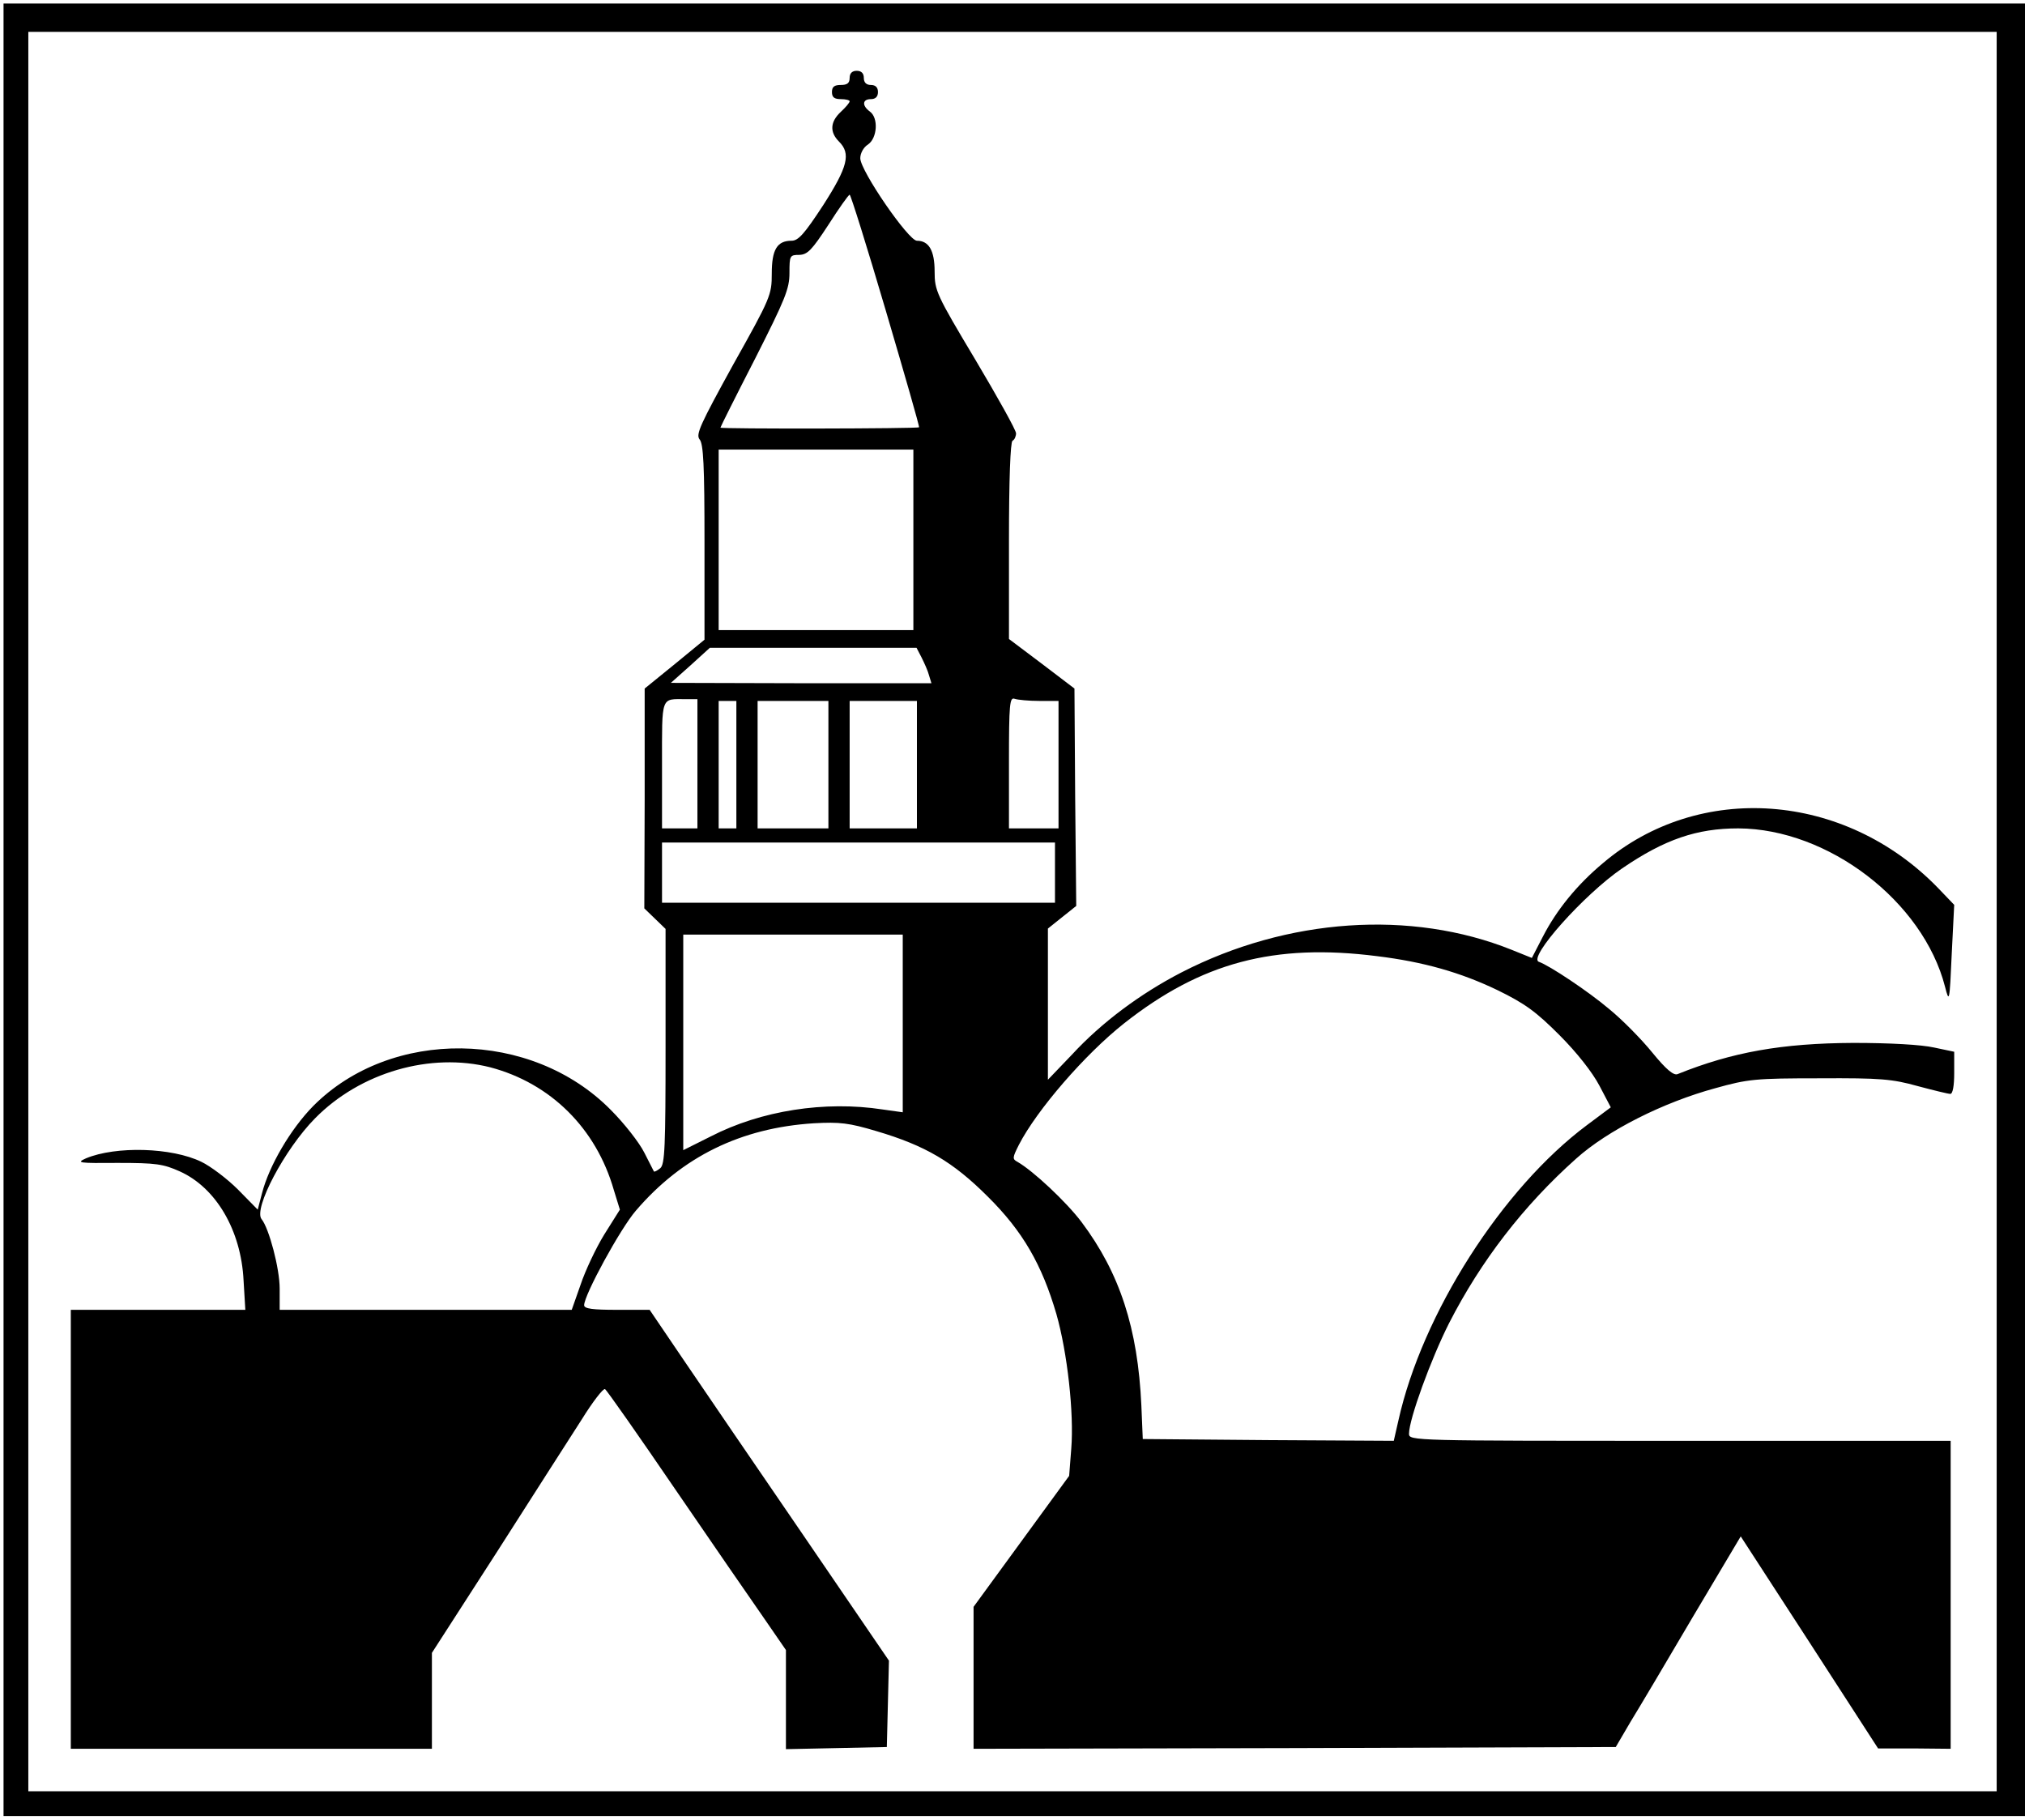 <?xml version="1.0" standalone="no"?>
<!DOCTYPE svg PUBLIC "-//W3C//DTD SVG 20010904//EN"
"http://www.w3.org/TR/2001/REC-SVG-20010904/DTD/svg10.dtd">
<svg version="1.0" xmlns="http://www.w3.org/2000/svg"
	width="572pt" height="514pt" viewBox="0 0 572 514"
	preserveAspectRatio="xMidYMid meet">

	<g transform="translate(0,514) scale(0.1,-0.1)"
		fill="hsl(219, 100%, 33%)" stroke="none">
		<path d="M10 2570 l0 -2560 2855 0 2855 0 0 2560 0 2560 -2855 0 -2855 0 0
			-2560z m5630 -5 l0 -2485 -2780 0 -2780 0 0 2485 0 2485 2780 0 2780 0 0
			-2485z" />
		<path d="M2400 4920 c0 -15 -7 -20 -25 -20 -18 0 -25 -5 -25 -20 0 -15 7 -20
			25 -20 14 0 25 -3 25 -6 0 -4 -11 -17 -25 -30 -30 -28 -32 -57 -5 -84 34 -34
			25 -71 -45 -180 -53 -81 -70 -100 -89 -100 -41 0 -56 -25 -56 -93 0 -60 -3
			-68 -109 -257 -93 -169 -106 -197 -95 -211 11 -12 14 -74 14 -291 l0 -275 -84
			-69 -85 -69 0 -311 -1 -310 30 -29 30 -29 0 -332 c0 -285 -2 -333 -15 -344 -9
			-7 -16 -11 -18 -9 -1 2 -13 26 -27 53 -14 28 -56 82 -95 121 -224 227 -620
			232 -840 11 -64 -65 -125 -169 -145 -247 l-12 -46 -56 57 c-31 31 -78 66 -103
			78 -84 41 -242 45 -326 10 -29 -13 -21 -14 90 -13 108 0 128 -3 175 -24 102
			-46 173 -166 180 -308 l5 -83 -247 0 -246 0 0 -620 0 -620 510 0 510 0 0 135
			0 136 183 284 c100 157 208 325 240 375 31 50 61 89 66 86 5 -3 94 -130 197
			-281 104 -152 217 -316 252 -366 l62 -90 0 -140 0 -140 143 3 142 3 3 122 3
			122 -241 353 c-133 194 -285 417 -338 495 l-97 143 -92 0 c-68 0 -93 3 -93 13
			0 29 102 216 146 267 131 153 297 234 503 247 73 4 99 1 176 -22 139 -41 217
			-87 315 -185 99 -98 153 -192 194 -332 31 -109 50 -280 42 -380 l-6 -77 -135
			-185 -135 -185 0 -201 0 -200 907 2 907 3 41 70 c24 39 103 172 177 298 l135
			227 194 -299 194 -300 103 0 102 -1 0 435 0 435 -765 0 c-757 0 -765 0 -765
			20 0 41 62 211 113 312 90 176 210 332 359 465 89 80 246 159 393 199 93 26
			114 28 295 28 172 1 205 -2 277 -22 45 -12 86 -22 92 -22 7 0 11 23 11 59 l0
			60 -57 12 c-36 8 -124 13 -228 13 -202 -1 -342 -26 -496 -88 -11 -5 -32 12
			-72 61 -30 37 -85 93 -122 123 -59 50 -169 123 -198 133 -33 11 128 191 235
			264 120 82 211 113 328 113 254 -1 522 -206 584 -447 12 -47 13 -44 19 92 l7
			139 -47 49 c-263 270 -673 300 -945 69 -73 -61 -131 -132 -170 -208 l-31 -60
			-57 23 c-284 114 -634 90 -933 -64 -116 -60 -225 -141 -309 -232 l-68 -71 0
			213 0 214 40 32 40 32 -3 307 -2 307 -92 70 -93 70 0 277 c0 174 4 279 10 283
			6 3 10 13 10 21 0 9 -52 102 -115 208 -110 184 -115 195 -115 249 0 59 -16 87
			-50 87 -24 0 -160 198 -160 233 0 14 9 31 22 39 26 18 30 75 5 93 -23 17 -21
			35 3 35 13 0 20 7 20 20 0 13 -7 20 -20 20 -13 0 -20 7 -20 20 0 13 -7 20 -20
			20 -13 0 -20 -7 -20 -20z m102 -657 c53 -180 96 -329 94 -330 -3 -4 -561 -5
			-561 -1 0 2 44 90 98 195 85 168 97 197 97 242 0 49 1 51 28 51 23 1 35 13 82
			85 30 47 57 85 60 85 3 0 49 -147 102 -327z m78 -648 l0 -255 -275 0 -275 0 0
			255 0 255 275 0 275 0 0 -255z m23 -332 c8 -16 18 -38 21 -50 l7 -23 -368 0
			-368 1 55 49 55 50 292 0 292 0 14 -27z m-633 -300 l0 -183 -50 0 -50 0 0 179
			c0 198 -4 186 67 186 l33 0 0 -182z m966 177 l54 0 0 -180 0 -180 -70 0 -70 0
			0 186 c0 166 2 185 16 180 9 -3 40 -6 70 -6z m-856 -180 l0 -180 -25 0 -25 0
			0 180 0 180 25 0 25 0 0 -180z m260 0 l0 -180 -100 0 -100 0 0 180 0 180 100
			0 100 0 0 -180z m250 0 l0 -180 -95 0 -95 0 0 180 0 180 95 0 95 0 0 -180z
			m390 -305 l0 -85 -555 0 -555 0 0 85 0 85 555 0 555 0 0 -85z m-430 -426 l0
			-251 -57 8 c-163 25 -343 -3 -485 -76 l-78 -39 0 305 0 304 310 0 310 0 0
			-251z m1340 190 c131 -16 236 -46 340 -96 78 -38 109 -61 175 -127 49 -49 93
			-105 113 -143 l32 -61 -67 -50 c-240 -179 -466 -533 -533 -835 l-13 -57 -355
			2 -354 3 -4 95 c-10 218 -61 374 -169 518 -43 57 -137 145 -181 170 -15 8 -14
			12 4 48 51 99 187 256 297 343 218 172 424 227 715 190z m-2505 -314 c170 -45
			299 -172 349 -347 l17 -55 -44 -70 c-24 -39 -54 -103 -67 -142 l-25 -71 -412
			0 -413 0 0 60 c0 57 -30 170 -51 196 -24 29 65 198 151 285 128 130 326 187
			495 144z" />
	</g>
</svg>